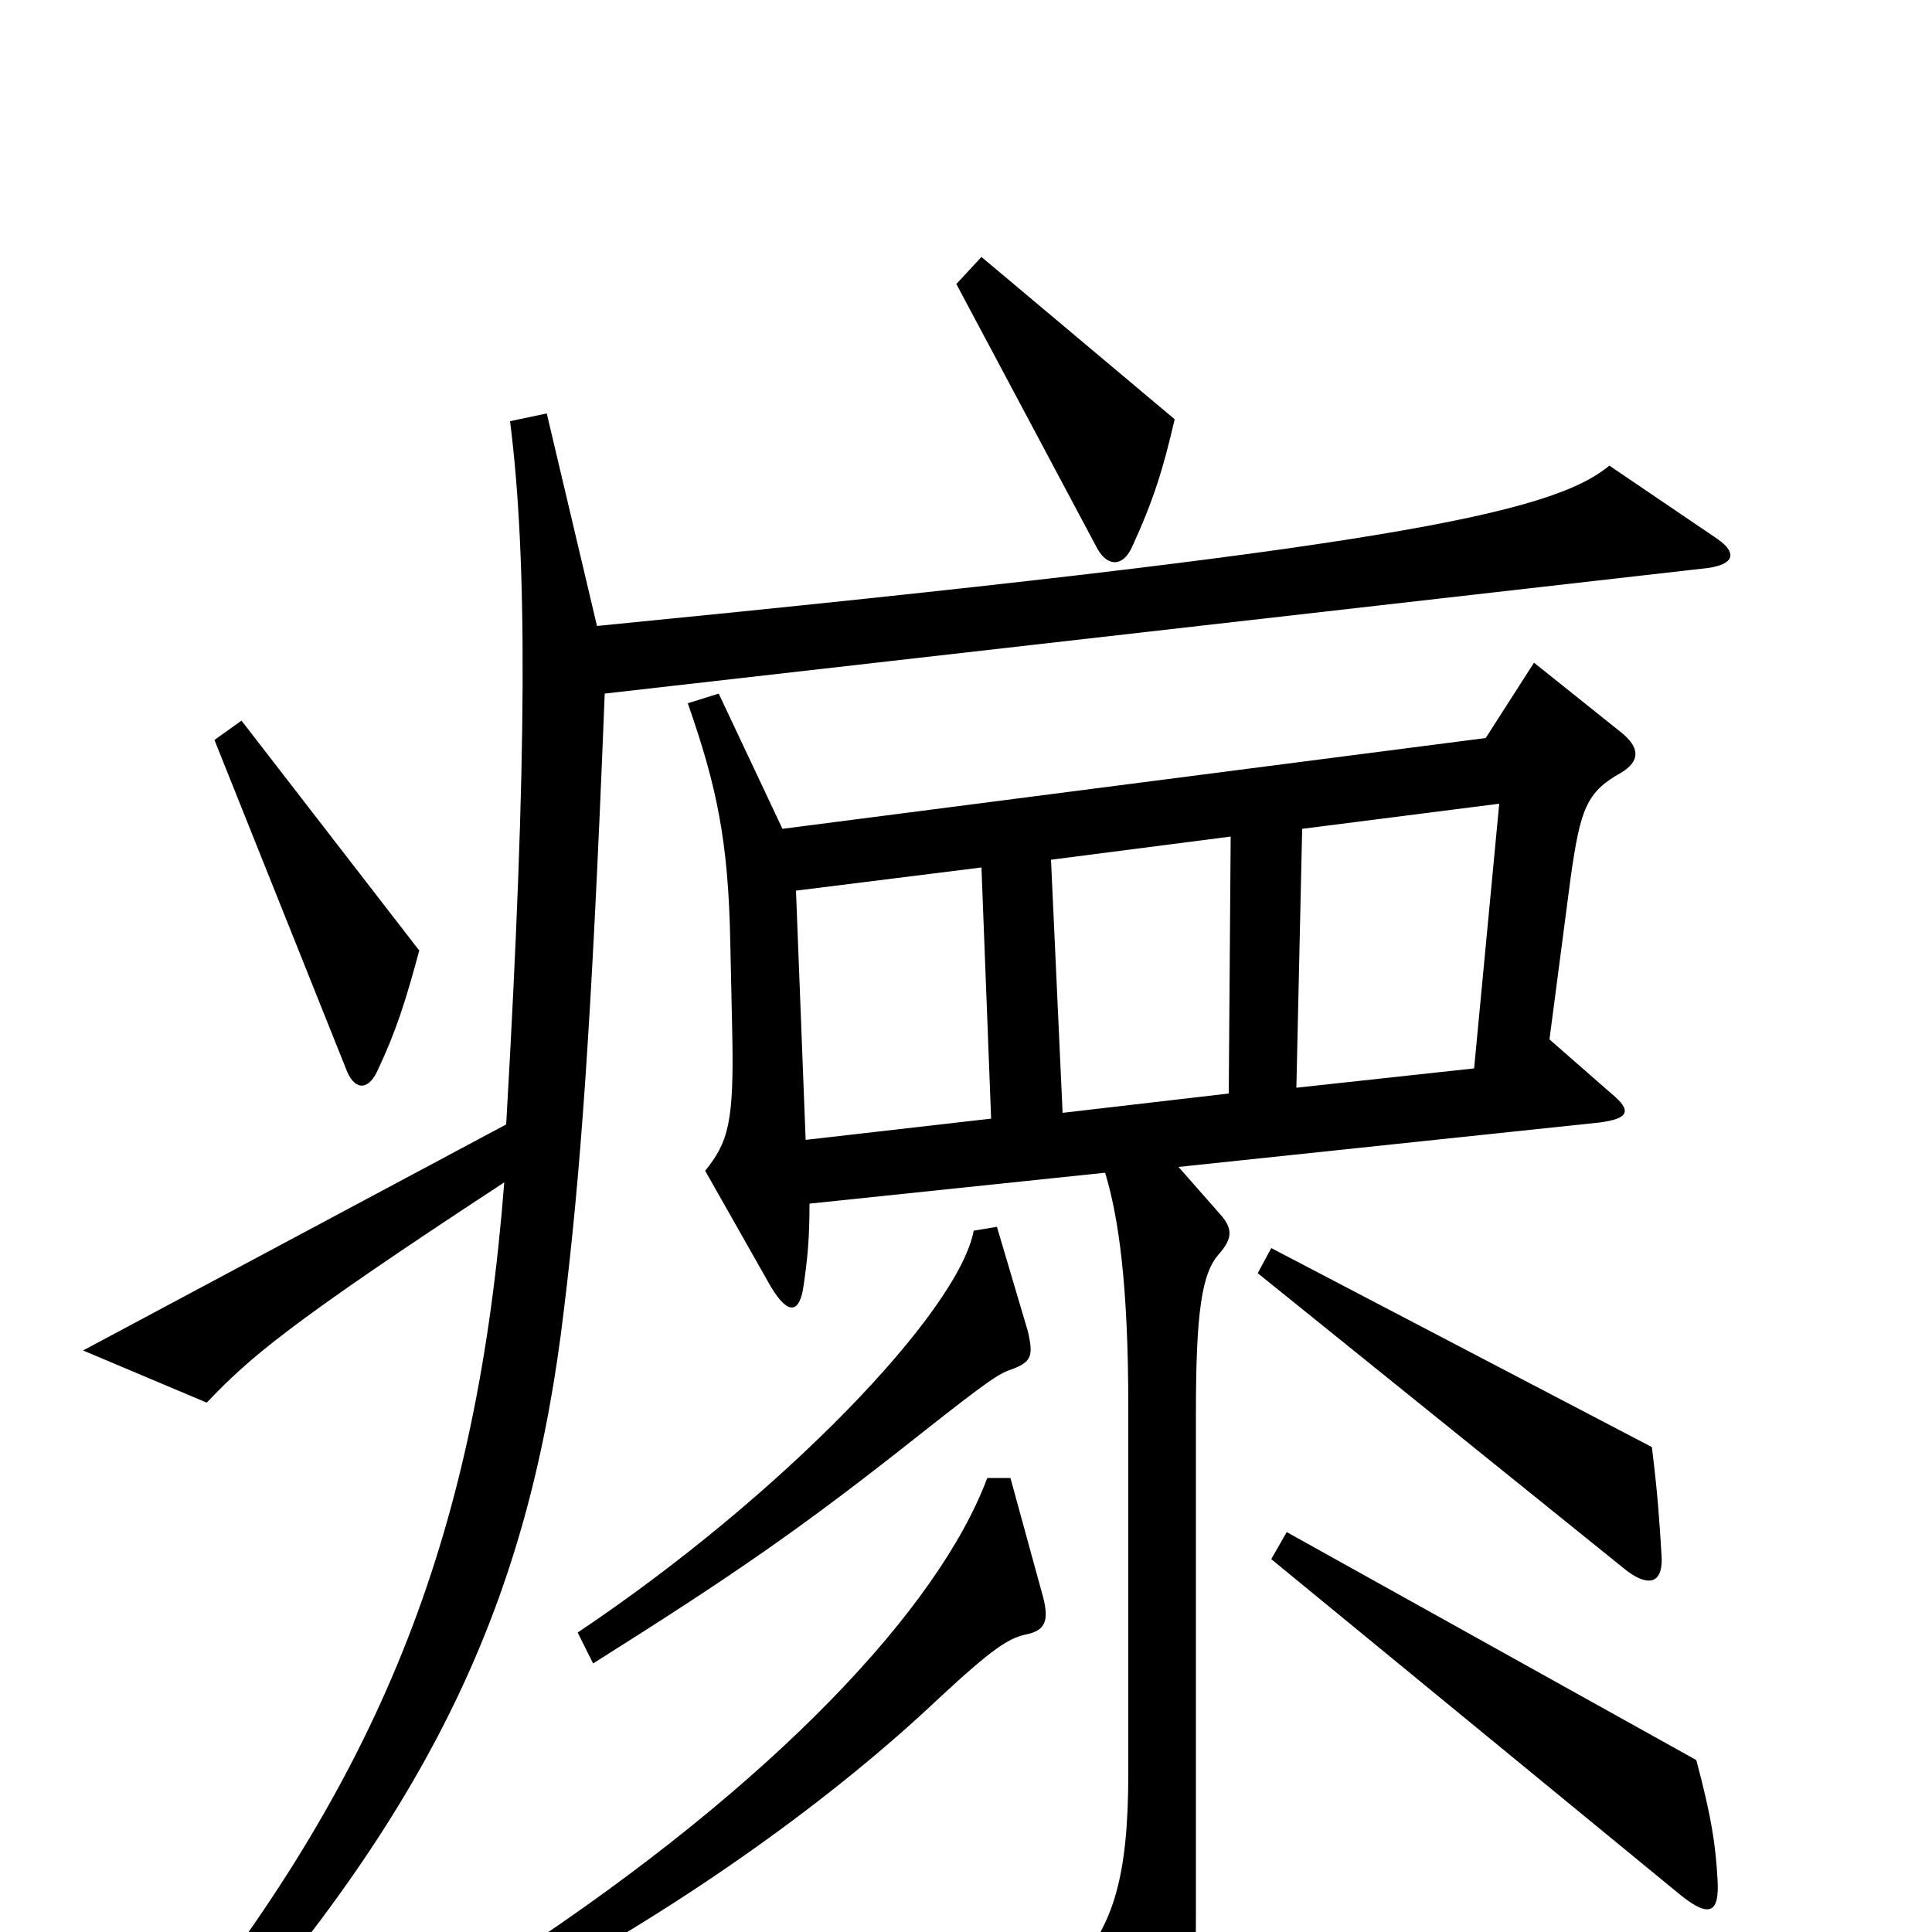 <svg xmlns="http://www.w3.org/2000/svg" viewBox="0 -1000 1000 1000">
	<path fill="#000000" d="M608 -783L508 -867L495 -853L568 -716C573 -707 581 -706 586 -717C597 -741 602 -757 608 -783ZM217 -508L125 -627L111 -617L179 -447C183 -436 190 -435 195 -445C205 -466 210 -482 217 -508ZM889 -721L833 -759C803 -734 716 -716 309 -676L283 -786L264 -782C273 -711 273 -609 262 -418L43 -301L107 -274C129 -297 148 -314 261 -388C247 -208 199 -85 89 53L103 70C228 -69 275 -178 292 -323C300 -389 306 -463 313 -641L884 -706C898 -708 899 -714 889 -721ZM839 -600C849 -606 849 -613 839 -621L794 -657L769 -618L405 -571L372 -641L356 -636C371 -593 377 -565 378 -512L379 -466C380 -419 377 -409 365 -394L399 -334C408 -319 414 -320 416 -335C418 -349 419 -359 419 -377L572 -393C579 -370 584 -335 584 -272V-82C584 -28 576 -4 557 18L593 93C602 112 605 113 613 94C617 84 619 51 619 -8V-268C619 -321 622 -341 631 -351C638 -359 638 -364 632 -371L610 -396L828 -419C843 -421 845 -425 834 -434L802 -462L813 -546C818 -581 821 -590 839 -600ZM860 -195C859 -212 858 -227 855 -251L658 -354L651 -341L842 -187C854 -178 861 -181 860 -195ZM532 -311L516 -365L504 -363C496 -321 405 -226 299 -155L307 -139C380 -185 415 -209 478 -259C511 -285 517 -289 523 -291C534 -295 535 -298 532 -311ZM889 -27C888 -45 886 -59 878 -89L666 -207L658 -193L870 -19C885 -7 890 -10 889 -27ZM540 -173L523 -235H511C486 -168 401 -77 266 12L276 28C357 -16 431 -69 486 -121C514 -147 522 -152 531 -154C541 -156 543 -161 540 -173ZM776 -584L763 -447L671 -437L674 -571ZM637 -567L636 -434L550 -424L544 -555ZM513 -421L417 -410L412 -539L508 -551Z"/>
</svg>